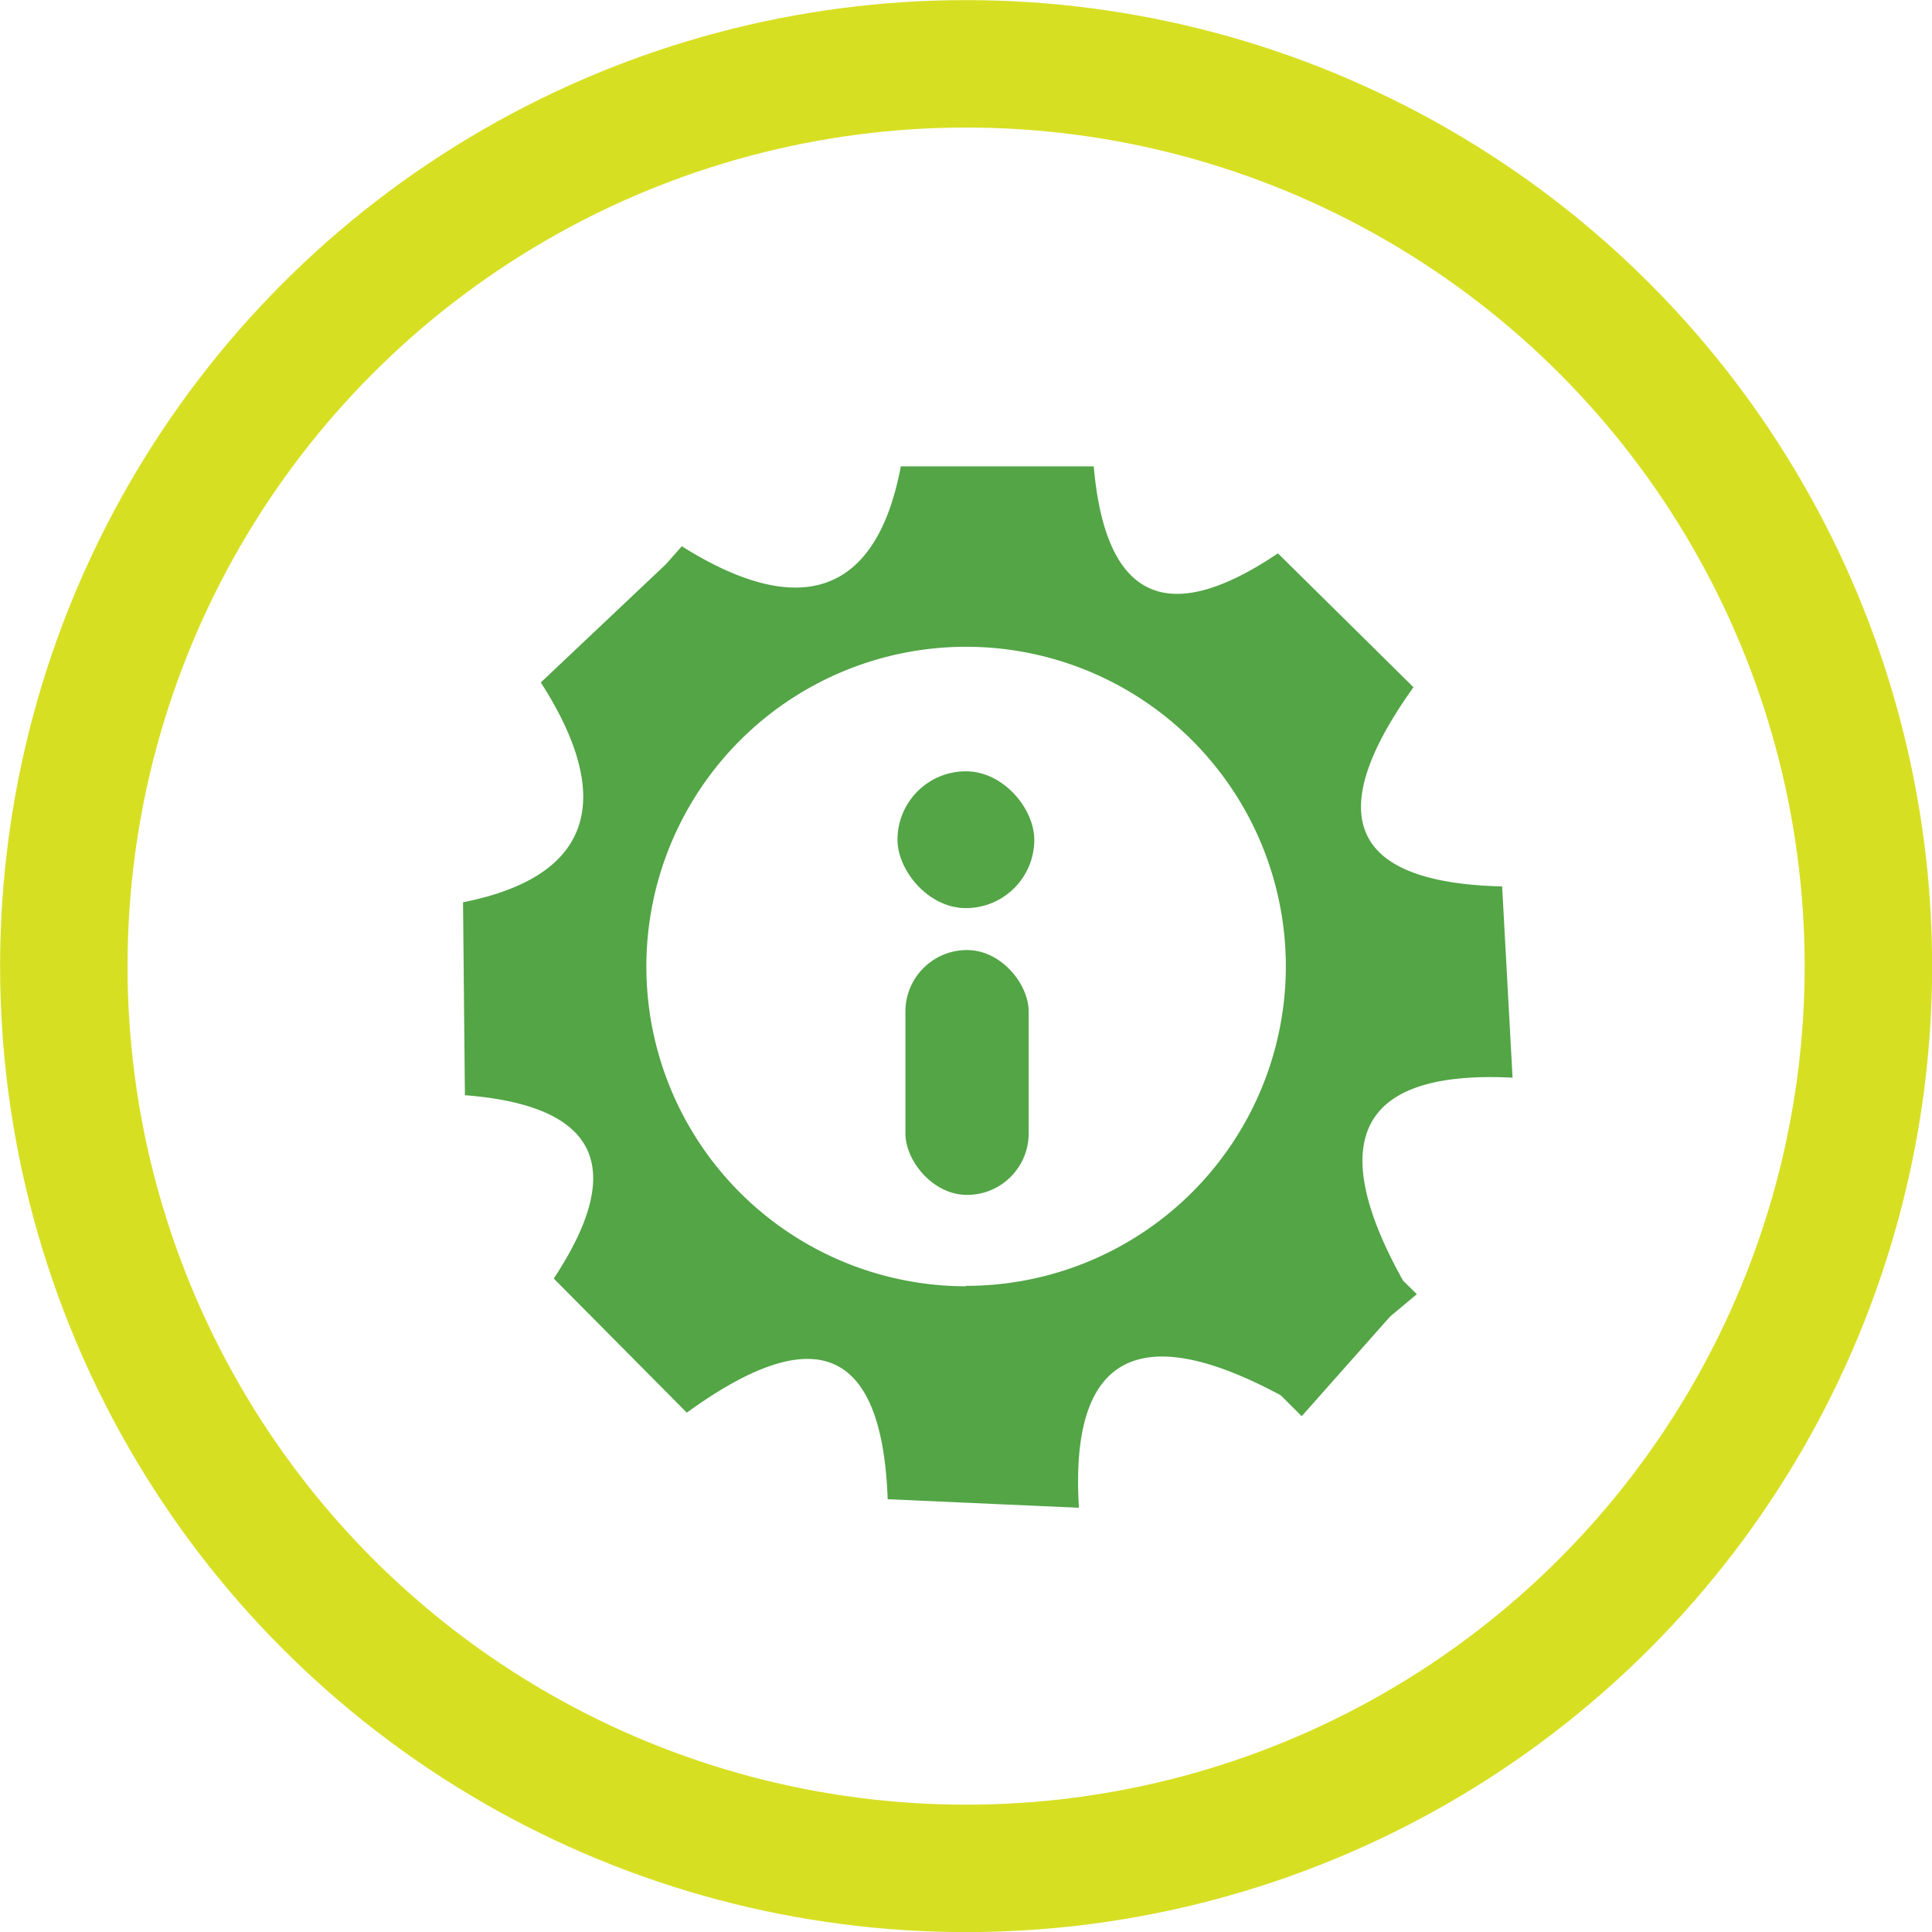 <svg id="Capa_1" data-name="Capa 1" xmlns="http://www.w3.org/2000/svg" viewBox="0 0 92.63 92.63"><defs><style>.cls-1{fill:#53a546;}.cls-2{fill:none;stroke:#d7df23;stroke-miterlimit:10;stroke-width:6.11px;}</style></defs><title>mantenimiento</title><rect class="cls-1" x="43.03" y="36.98" width="6.56" height="6.56" rx="3.28" ry="3.28"/><rect class="cls-1" x="43.41" y="45.55" width="5.91" height="11.74" rx="2.95" ry="2.95"/><path class="cls-1" d="M94.59,85.72l-0.5-9.17C86.62,76.37,85.54,73,89.84,67l-6.5-6.42c-5.41,3.65-8.28,2.1-8.83-4.17H65.26c-1.18,6.26-4.92,7.34-10.5,3.83L54,61.1l-6,5.67c3.56,5.55,2.52,9.3-3.73,10.54l0.09,9.25c6.27,0.49,7.85,3.35,4.26,8.79L55,101.78c6-4.36,9.36-3.32,9.63,4.15l9.17,0.41c-0.45-7.24,2.79-9.1,9.68-5.39l1,1,4.24-4.78L90,96.1l-0.66-.65C85.52,88.6,87.35,85.35,94.59,85.72Zm-26.21,10A15.33,15.33,0,1,1,83.72,80.37,15.33,15.33,0,0,1,68.39,95.7Z" transform="translate(-22.07 -34.05)"/><circle class="cls-2" cx="46.32" cy="46.32" r="43.26"/></svg>